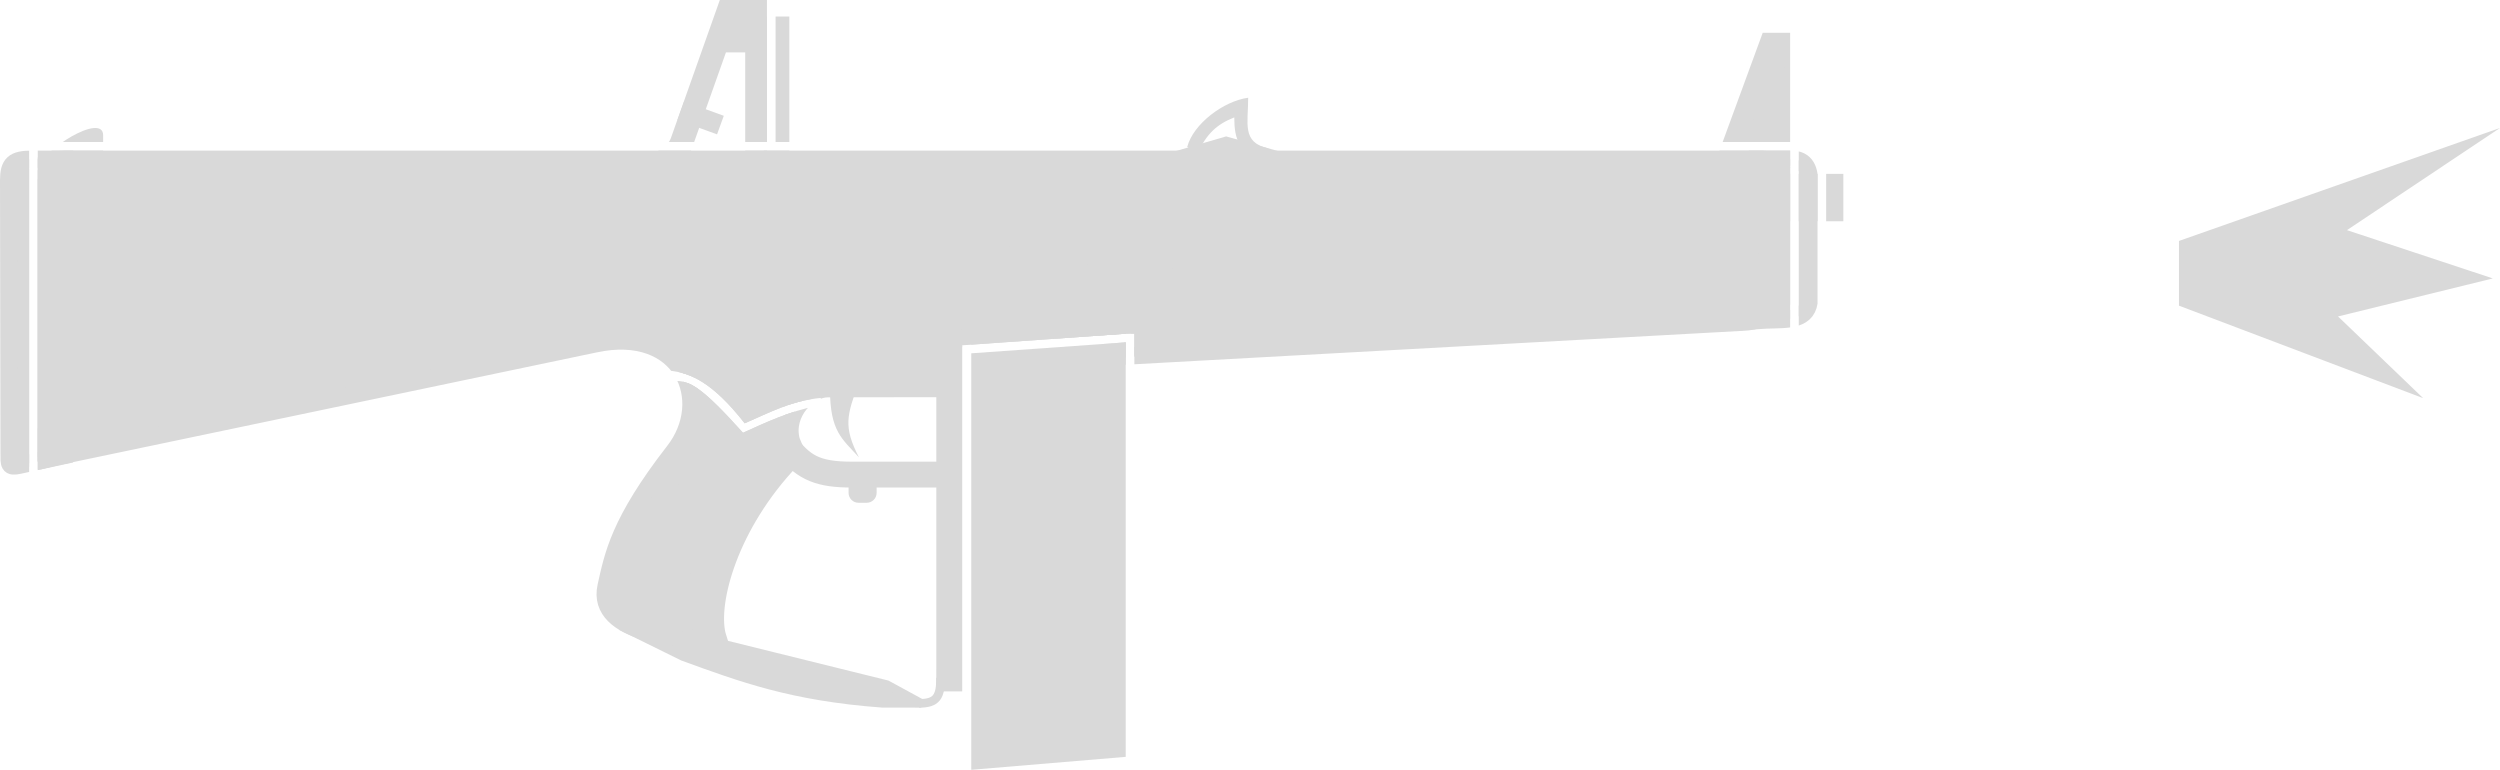 <?xml version="1.0" encoding="UTF-8" standalone="no"?>
<!-- Created with Inkscape (http://www.inkscape.org/) -->

<svg
   width="1158.806"
   height="356.817"
   viewBox="0 0 306.601 94.408"
   version="1.1"
   id="svg5"
   xml:space="preserve"
   inkscape:version="1.2.2 (b0a8486541, 2022-12-01)"
   sodipodi:docname="AA-12 Killfeed.svg"
   inkscape:export-filename="AA-12 Killfeed.png"
   inkscape:export-xdpi="96"
   inkscape:export-ydpi="96"
   xmlns:inkscape="http://www.inkscape.org/namespaces/inkscape"
   xmlns:sodipodi="http://sodipodi.sourceforge.net/DTD/sodipodi-0.dtd"
   xmlns="http://www.w3.org/2000/svg"
   xmlns:svg="http://www.w3.org/2000/svg"><sodipodi:namedview
     id="namedview7"
     pagecolor="#505050"
     bordercolor="#eeeeee"
     borderopacity="1"
     inkscape:showpageshadow="0"
     inkscape:pageopacity="0"
     inkscape:pagecheckerboard="0"
     inkscape:deskcolor="#505050"
     inkscape:document-units="px"
     showgrid="false"
     inkscape:zoom="0.94924831"
     inkscape:cx="562.02365"
     inkscape:cy="-82.170281"
     inkscape:window-width="1536"
     inkscape:window-height="875"
     inkscape:window-x="0"
     inkscape:window-y="0"
     inkscape:window-maximized="1"
     inkscape:current-layer="layer1"
     showguides="false" /><defs
     id="defs2"><inkscape:path-effect
       effect="powerclip"
       id="path-effect10527"
       is_visible="true"
       lpeversion="1"
       inverse="true"
       flatten="false"
       hide_clip="false"
       message="Use fill-rule evenodd on &lt;b&gt;fill and stroke&lt;/b&gt; dialog if no flatten result after convert clip to paths." /><clipPath
       clipPathUnits="userSpaceOnUse"
       id="clipPath6569"><rect
         style="fill:#1d1d20;fill-opacity:0;stroke:#c70000;stroke-width:1.058;stroke-linecap:round;stroke-opacity:1"
         id="rect6571"
         width="744.035"
         height="241.006"
         x="-165.17"
         y="85.76"
         ry="0" /></clipPath><clipPath
       clipPathUnits="userSpaceOnUse"
       id="clipPath10523"><path
         id="path10525"
         style="display:none;fill:#000000;fill-opacity:1;stroke:none;stroke-width:1.058;stroke-dasharray:none;stroke-opacity:1"
         d="m -74.308,226.758 v 18.13 h -89.429 v -0.712 h -1.058 v 0.712 1.058 51.147 h 1.058 v -51.147 h 119.25 v -1.058 h -28.762 v -18.13 z m 128.842,1.33 v 16.8 H 52.232 v -16.097 h -1.058 v 16.097 H -4.073 v 1.058 h 55.247 v 35.396 h 1.058 v -35.396 h 2.302 v 40.137 h 1.058 v -40.137 h 7.416 v -1.058 h -7.416 v -16.8 z m -84.233,40.271 -0.32,0.023 h -0.289 v 0.021 l -20.066,1.423 0.074,1.056 19.993,-1.418 v 8.618 h 1.058 V 268.381 h -0.447 z m -56.511,4.582 0.412,1.266 c 2.049,-0.145 3.611,0.857 8.551,6.345 2.806,-1.273 5.695,-2.636 9.062,-3.299 l 0.508,-0.978 c -3.68,0.341 -6.422,1.854 -9.363,3.119 -3.975,-5.098 -6.744,-6.196 -9.171,-6.454 z" /><path
         id="lpe_path-effect10527"
         style="fill:#000000;fill-opacity:1;stroke:none;stroke-width:1.058;stroke-dasharray:none;stroke-opacity:1"
         class="powerclip"
         d="M -173.367,222.477 H 100.263 v 104.408 h -273.63 z m 99.059,4.281 v 18.13 h -89.429 v -0.712 h -1.058 v 0.712 1.058 51.147 h 1.058 v -51.147 h 119.25 v -1.058 h -28.762 v -18.13 z m 128.842,1.33 v 16.8 H 52.232 v -16.097 h -1.058 v 16.097 H -4.073 v 1.058 h 55.247 v 35.396 h 1.058 v -35.396 h 2.302 v 40.137 h 1.058 v -40.137 h 7.416 v -1.058 h -7.416 v -16.8 z m -84.233,40.271 -0.32,0.023 h -0.289 v 0.021 l -20.066,1.423 0.074,1.056 19.993,-1.418 v 8.618 h 1.058 V 268.381 h -0.447 z m -56.511,4.582 0.412,1.266 c 2.049,-0.145 3.611,0.857 8.551,6.345 2.806,-1.273 5.695,-2.636 9.062,-3.299 l 0.508,-0.978 c -3.68,0.341 -6.422,1.854 -9.363,3.119 -3.975,-5.098 -6.744,-6.196 -9.171,-6.454 z" /></clipPath><clipPath
       clipPathUnits="userSpaceOnUse"
       id="clipPath10523-3"><path
         id="path10525-6"
         style="display:none;fill:#000000;fill-opacity:1;stroke:none;stroke-width:1.058;stroke-dasharray:none;stroke-opacity:1"
         d="m -74.308,226.758 v 18.13 h -89.429 v -0.712 h -1.058 v 0.712 1.058 51.147 h 1.058 v -51.147 h 119.25 v -1.058 h -28.762 v -18.13 z m 128.842,1.33 v 16.8 H 52.232 v -16.097 h -1.058 v 16.097 H -4.073 v 1.058 h 55.247 v 35.396 h 1.058 v -35.396 h 2.302 v 40.137 h 1.058 v -40.137 h 7.416 v -1.058 h -7.416 v -16.8 z m -84.233,40.271 -0.32,0.023 h -0.289 v 0.021 l -20.066,1.423 0.074,1.056 19.993,-1.418 v 8.618 h 1.058 V 268.381 h -0.447 z m -56.511,4.582 0.412,1.266 c 2.049,-0.145 3.611,0.857 8.551,6.345 2.806,-1.273 5.695,-2.636 9.062,-3.299 l 0.508,-0.978 c -3.68,0.341 -6.422,1.854 -9.363,3.119 -3.975,-5.098 -6.744,-6.196 -9.171,-6.454 z" /><path
         id="lpe_path-effect10527-7"
         style="fill:#000000;fill-opacity:1;stroke:none;stroke-width:1.058;stroke-dasharray:none;stroke-opacity:1"
         class="powerclip"
         d="M -173.367,222.477 H 100.263 v 104.408 h -273.63 z m 99.059,4.281 v 18.13 h -89.429 v -0.712 h -1.058 v 0.712 1.058 51.147 h 1.058 v -51.147 h 119.25 v -1.058 h -28.762 v -18.13 z m 128.842,1.33 v 16.8 H 52.232 v -16.097 h -1.058 v 16.097 H -4.073 v 1.058 h 55.247 v 35.396 h 1.058 v -35.396 h 2.302 v 40.137 h 1.058 v -40.137 h 7.416 v -1.058 h -7.416 v -16.8 z m -84.233,40.271 -0.32,0.023 h -0.289 v 0.021 l -20.066,1.423 0.074,1.056 19.993,-1.418 v 8.618 h 1.058 V 268.381 h -0.447 z m -56.511,4.582 0.412,1.266 c 2.049,-0.145 3.611,0.857 8.551,6.345 2.806,-1.273 5.695,-2.636 9.062,-3.299 l 0.508,-0.978 c -3.68,0.341 -6.422,1.854 -9.363,3.119 -3.975,-5.098 -6.744,-6.196 -9.171,-6.454 z" /></clipPath><inkscape:path-effect
       effect="powerclip"
       id="path-effect10527-5"
       is_visible="true"
       lpeversion="1"
       inverse="true"
       flatten="false"
       hide_clip="false"
       message="Use fill-rule evenodd on &lt;b&gt;fill and stroke&lt;/b&gt; dialog if no flatten result after convert clip to paths." /><clipPath
       clipPathUnits="userSpaceOnUse"
       id="clipath_lpe_path-effect10527-5"><path
         id="path1214"
         style="display:block;fill:#000000;fill-opacity:1;stroke:none;stroke-width:1.058;stroke-dasharray:none;stroke-opacity:1"
         d="m -74.308,226.758 v 18.13 h -89.429 v -0.712 h -1.058 v 0.712 1.058 51.147 h 1.058 v -51.147 h 119.25 v -1.058 h -28.762 v -18.13 z m 128.842,1.33 v 16.8 H 52.232 v -16.097 h -1.058 v 16.097 H -4.073 v 1.058 h 55.247 v 35.396 h 1.058 v -35.396 h 2.302 v 40.137 h 1.058 v -40.137 h 7.416 v -1.058 h -7.416 v -16.8 z m -84.233,40.271 -0.32,0.023 h -0.289 v 0.021 l -20.066,1.423 0.074,1.056 19.993,-1.418 v 8.618 h 1.058 V 268.381 h -0.447 z m -56.511,4.582 0.412,1.266 c 2.049,-0.145 3.611,0.857 8.551,6.345 2.806,-1.273 5.695,-2.636 9.062,-3.299 l 0.508,-0.978 c -3.68,0.341 -6.422,1.854 -9.363,3.119 -3.975,-5.098 -6.744,-6.196 -9.171,-6.454 z" /></clipPath></defs><g
     inkscape:label="Layer 1"
     inkscape:groupmode="layer"
     id="layer1"
     transform="translate(166.987,-83.892)"><g
       id="g441"><g
         id="g4951"
         transform="translate(1.381,-143.585)"><g
           id="g10521"
           clip-path="url(#clipPath10523)"
           inkscape:path-effect="#path-effect10527"><path
             id="rect22694-6"
             style="fill:#d9d9d9;fill-opacity:1;stroke:none;stroke-width:1.058;stroke-linejoin:miter;stroke-opacity:1"
             d="m -60.859,284.706 v 3.215 c 0,0.674 -0.542,1.216 -1.216,1.216 h -1.008 c -0.674,0 -1.216,-0.542 -1.216,-1.216 v -3.215 z"
             sodipodi:nodetypes="csssscc"
             inkscape:original-d="m -60.85923,284.7059 v 3.21483 c 0,0.6736 -0.542283,1.21588 -1.21588,1.21588 h -1.00836 c -0.673597,0 -1.21588,-0.54228 -1.21588,-1.21588 v -3.21483 z" /><path
             style="fill:#d9d9d9;fill-opacity:1;stroke:none;stroke-width:1.058;stroke-linecap:butt;stroke-linejoin:miter;stroke-dasharray:none;stroke-opacity:1"
             id="rect21847-2"
             width="3.141"
             height="4.339"
             x="-3.717"
             y="314.664"
             transform="rotate(13.24)"
             ry="0.328"
             d="m -3.39,314.664 h 2.485 c 0.182,0 0.328,0.146 0.328,0.328 l 0,3.683 c 0,0.182 -0.146,0.328 -0.328,0.328 H -3.39 c -0.182,0 -0.328,-0.146 -0.328,-0.328 l 0,-3.683 c 0,-0.182 0.146,-0.328 0.328,-0.328 z"
             sodipodi:type="rect" /><path
             style="fill:#d9d9d9;fill-opacity:1;stroke:#d9d9d9;stroke-width:2.117;stroke-linejoin:miter;stroke-dasharray:none;stroke-opacity:1"
             d="m -160.441,247.005 h -4.037 c -2.226,0 -2.831,0.555 -2.831,2.584 l 0.058,33.415 c 0,1.444 -0.083,1.821 1.23,1.537 l 5.535,-1.196 z"
             id="path2169-9"
             sodipodi:nodetypes="ccccccc"
             inkscape:original-d="m -160.44097,247.00507 h -4.0365 c -2.22563,0 -2.83145,0.55517 -2.83145,2.58423 l 0.0576,33.41539 c 0,1.44415 -0.0828,1.82089 1.22967,1.53719 l 5.53528,-1.19643 z" /><path
             style="fill:#d9d9d9;fill-opacity:1;stroke:none;stroke-width:0;stroke-linecap:butt;stroke-dasharray:none;stroke-opacity:1"
             d="m -84.286,306.537 20.53,6.901 5.342,0.303 2.83,0.362 2.588,-1.272 0.649,-1.173 1.435,0.408 0.105,-43.615 -2.597,4.499 v 11.434 h -13.535 l -3.647,-1.706 -0.394,1.969 3.675,1.837 h 14.089 l 0.217,24.361 c -0.393,0.919 -0.73,1.852 -1.459,2.687 l -27.233,-7.67 z"
             id="path74839-1"
             sodipodi:nodetypes="ccccccccccccccccccc"
             inkscape:original-d="m -84.28602,306.53707 20.530258,6.90147 5.342485,0.30324 2.829768,0.36204 2.588423,-1.27158 0.648519,-1.17331 1.434951,0.40805 0.105197,-43.61535 -2.597214,4.49851 v 11.43371 h -13.534648 l -3.646535,-1.70618 -0.393661,1.96862 3.674803,1.8374 h 14.089038 l 0.216866,24.36067 c -0.393493,0.9189 -0.730101,1.85201 -1.458791,2.68714 l -27.233447,-7.67014 z" /><path
             style="fill:#d9d9d9;fill-opacity:1;stroke:none;stroke-width:0;stroke-linecap:butt;stroke-dasharray:none;stroke-opacity:1"
             d="m -83.853,306.507 c 8.713,3.062 13.184,3.951 25.63,6.828 -3.809,0.124 -8.409,-0.674 -12.851,-1.289 l -14.062,-4.269 -4.147,-2.64 z"
             id="path73919-2"
             sodipodi:nodetypes="cccccc"
             inkscape:original-d="m -83.85281,306.50736 c 8.713304,3.06191 13.18406,3.95073 25.63009,6.82836 -3.808963,0.12438 -8.408676,-0.67376 -12.851216,-1.28854 l -14.062212,-4.26897 -4.147065,-2.63961 z" /><path
             id="path21906-7"
             style="fill:#d9d9d9;fill-opacity:1;stroke:#d9d9d9;stroke-width:1.058;stroke-linecap:butt;stroke-linejoin:miter;stroke-dasharray:none;stroke-opacity:1"
             d="m -50.892,265.394 -2.117,0.651 v 18.581 h -10.848 c -4.457,0 -5.481,-0.979 -7.437,-3.335 l -1.277,1.802 c 2.416,2.86 4.58,3.649 8.715,3.649 h 10.848 v 22.146 l -0.009,2.857 h 2.126 z"
             sodipodi:nodetypes="cccsccsccccc"
             inkscape:original-d="m -50.89226,265.39443 -2.116667,0.65112 v 18.58129 h -10.847915 c -4.456696,0 -5.480689,-0.97866 -7.437272,-3.33468 l -1.277441,1.80248 c 2.41573,2.85952 4.579723,3.64887 8.714713,3.64887 h 10.847915 v 22.14563 l -0.0094,2.85749 h 2.126033 z" /><path
             id="path21906-1-0"
             style="fill:#d9d9d9;fill-opacity:1;stroke:#d9d9d9;stroke-width:1.058;stroke-linecap:butt;stroke-linejoin:miter;stroke-dasharray:none;stroke-opacity:1"
             d="m -59.599,311.44 -25.136,-6.221 -7.437,-0.954 7.561,3.728 c 7.146,2.597 13.333,4.91 24.406,5.732 l 4.819,0.009 z"
             sodipodi:nodetypes="ccccccc"
             inkscape:original-d="m -59.59899,311.4402 -25.13565,-6.22131 -7.437272,-0.95395 7.561295,3.72794 c 7.145673,2.59742 13.332963,4.91038 24.406261,5.73195 l 4.819405,0.009 z" /><path
             style="fill:#d9d9d9;fill-opacity:1;stroke:none;stroke-width:0;stroke-dasharray:none;stroke-opacity:1"
             d="m -90.982,268.947 5.326,2.536 2.1,5.604 -3.937,9.085 c -3.894,2.571 -5.155,8.432 -7.224,13.284 l 1.837,4.28 7.498,2.1 4.93,-0.262 0.262,-7.099 9.381,-15.054 -0.525,-5.1 4.337,-3.424 1.05,-4.2 z"
             id="path12297-9"
             sodipodi:nodetypes="cccccccccccccc"
             inkscape:original-d="m -90.98172,268.94686 5.32609,2.53551 2.099841,5.60407 -3.93724,9.08486 c -3.894252,2.57075 -5.155341,8.43194 -7.224326,13.28357 l 1.837401,4.27966 7.498329,2.10016 4.930465,-0.26244 0.26244,-7.09904 9.381021,-15.05352 -0.524877,-5.09975 4.336843,-3.42392 1.049758,-4.20001 z" /><path
             style="fill:#d9d9d9;fill-opacity:1;stroke:none;stroke-width:2.117;stroke-linejoin:miter;stroke-dasharray:none;stroke-opacity:1"
             d="m -74.381,229.501 h 2.817 v 17.903 h -3.125 l -0.082,-17.67"
             id="path3270-3"
             inkscape:original-d="m -74.381079,229.5015 h 2.816862 v 17.90318 h -3.125118 l -0.08157,-17.66954" /><path
             style="fill:#d9d9d9;fill-opacity:1;stroke:none;stroke-width:1.058;stroke-linecap:butt;stroke-linejoin:miter;stroke-dasharray:none;stroke-opacity:1"
             d="m -79.603,241.678 -4.859,-1.763 -0.826,2.277 4.859,1.763 z"
             id="path21906-3-3-6"
             sodipodi:nodetypes="ccccc"
             inkscape:original-d="m -79.602744,241.67768 -4.859004,-1.76256 -0.825993,2.27709 4.859004,1.76255 z" /><path
             style="fill:#d9d9d9;fill-opacity:1;stroke:none;stroke-width:2.117;stroke-linejoin:miter;stroke-dasharray:none;stroke-opacity:1"
             d="m -97.651,247.212 c 0,0 10.323,0.696 11.56,-2.795 l 6.003,-16.939 h 5.781 v 19.146 h -2.667 v -12.718 h -2.365 l -4.982,14.045 z"
             id="path1997-0"
             sodipodi:nodetypes="cscccccccc"
             inkscape:original-d="m -97.650942,247.2115 c 0,0 10.322554,0.69562 11.559686,-2.79544 l 6.002775,-16.93921 h 5.780605 v 19.1465 h -2.667153 v -12.71813 h -2.36509 l -4.982114,14.04532 z" /><path
             style="fill:#d9d9d9;fill-opacity:1;stroke:none;stroke-width:2.117;stroke-opacity:1"
             id="rect2018-62"
             width="46.213"
             height="5.904"
             x="49.05"
             y="257.564"
             d="m 49.05,257.564 h 46.213 v 5.904 H 49.05 Z"
             sodipodi:type="rect" /><path
             style="fill:#d9d9d9;fill-opacity:1;stroke:none;stroke-width:2.117;stroke-dasharray:none;stroke-opacity:1"
             d="m 42.181,246.852 5.63,-15.35 h 3.363 v 16.298 z"
             id="path8001-6"
             sodipodi:nodetypes="ccccc"
             inkscape:original-d="m 42.181061,246.85225 5.630287,-15.34965 h 3.362609 v 16.29832 z" /><path
             id="rect2018-6-1"
             style="fill:#d9d9d9;fill-opacity:1;stroke:none;stroke-width:2.117;stroke-opacity:1"
             d="m 30.412,248.797 h 27.288 v 5.815 l -27.288,-1e-4 z"
             sodipodi:nodetypes="ccccc"
             inkscape:original-d="m 30.411821,248.79673 h 27.287725 v 5.815 l -27.287725,-1e-4 z" /><path
             style="fill:#d9d9d9;fill-opacity:1;stroke:#d9d9d9;stroke-width:2.117;stroke-opacity:1"
             d="m 46.996,247.002 h 4.205 c 2.068,-0.054 2.334,1.526 2.334,2.743 v 14.295 c -0.062,2.827 -2.605,2.591 -5.276,2.686 l -5.256,0.309 z"
             id="path1486-8"
             sodipodi:nodetypes="ccccccc"
             inkscape:original-d="m 46.99588,247.00196 h 4.204893 c 2.068497,-0.0536 2.334337,1.52606 2.334337,2.74268 v 14.29472 c -0.06186,2.8272 -2.604594,2.59067 -5.2759,2.68618 l -5.256086,0.30908 z" /><path
             style="fill:#d9d9d9;fill-opacity:1;stroke:none;stroke-width:1.058;stroke-dasharray:none;stroke-opacity:1"
             d="m -66.58,275.185 c 0,5.234 1.507,6.115 3.551,8.381 -1.932,-3.773 -1.499,-5.124 -10e-7,-9.199"
             id="path3159-7"
             sodipodi:nodetypes="ccc"
             inkscape:original-d="m -66.580082,275.18492 c 0,5.23366 1.50656,6.11506 3.550597,8.38098 -1.932191,-3.773 -1.499247,-5.12411 -10e-7,-9.19887" /><path
             id="rect1319-9"
             style="fill:#d9d9d9;fill-opacity:1;stroke:none;stroke-width:2.117;stroke-opacity:1"
             d="m -49.252,266.15 18.943,-0.752 v 54.9 l -18.943,1.587 z"
             sodipodi:nodetypes="ccccc"
             inkscape:original-d="m -49.25188,266.14953 18.94349,-0.75227 v 54.89995 l -18.94349,1.5875 z" /><path
             style="fill:#d9d9d9;fill-opacity:1;stroke:none;stroke-width:0;stroke-linejoin:miter;stroke-dasharray:none;stroke-opacity:1"
             d="m -163.868,249.843 v 33.731 l 71.801,-16.03 c 6.117,0.579 9.822,2.761 16.125,7.803 l 9.294,-2.363 13.476,1.905 1.07,-5.922 h 21.624 v 2.342 l 80.489,-4.825 V 246.827 H -162.734 Z"
             id="path1896-2"
             sodipodi:nodetypes="ccccccccccccc"
             inkscape:original-d="m -163.86812,249.84296 v 33.73099 l 71.801364,-16.03005 c 6.117486,0.57946 9.822181,2.76105 16.12524,7.80334 l 9.293548,-2.36272 13.476163,1.90457 1.069827,-5.92168 h 21.62407 v 2.34228 l 80.489035,-4.82467 V 246.82658 H -162.73437 Z" /><path
             style="fill:#d9d9d9;fill-opacity:1;stroke:none;stroke-width:0;stroke-linejoin:miter;stroke-dasharray:none;stroke-opacity:1"
             d="m -163.369,251.794 0.355,-3.891 H 50.426 v 2.055 H -163.697"
             id="path1304-0"
             inkscape:original-d="m -163.3693,251.79386 0.35499,-3.89142 H 50.425557 v 2.05522 H -163.69692" /><path
             style="fill:#d9d9d9;fill-opacity:1;stroke:none;stroke-width:0;stroke-linejoin:miter;stroke-dasharray:none;stroke-opacity:1"
             d="m -163.821,280.012 69.87,-14.835 c 4.784,0 13.551,2.405 18.17,8.437 5.492,-2 9.379,-1.867 22.362,-1.867 0,2.68 -0.537,3.398 -2.326,3.398 -11.809,0 -14.051,-1.659 -20.743,2.079 -4.036,-5.398 -10.581,-7.959 -16.016,-8.382 l -71.486,15.338 z"
             id="path1786-2"
             sodipodi:nodetypes="ccccscccc"
             inkscape:original-d="m -163.82076,280.01184 69.8696,-14.83547 c 4.784238,0 13.551217,2.40491 18.169771,8.43709 5.492077,-1.99977 9.378685,-1.86676 22.362221,-1.86676 0,2.67956 -0.537228,3.39827 -2.32615,3.39827 -11.808853,0 -14.0508,-1.6589 -20.743395,2.07862 -4.035774,-5.39833 -10.580671,-7.9591 -16.015853,-8.38171 l -71.486084,15.33777 z" /><path
             style="fill:#d9d9d9;fill-opacity:1;stroke:none;stroke-width:1.058;stroke-dasharray:none;stroke-opacity:1"
             d="m -22.763,245.487 c 0.739,-2.815 4.457,-5.619 7.473,-6.023 0,3.161 -0.796,5.44 2.397,6.198 l 1.557,1.065 c 0.139,0.943 -0.478,-0.311 -1.26,0.028 -3.864,0 -4.4,-2.264 -4.4,-4.88 -2.15,0.857 -3.351,1.954 -4.581,4.525"
             id="path6239-3"
             sodipodi:nodetypes="ccccccc"
             inkscape:original-d="m -22.763361,245.48708 c 0.739498,-2.81497 4.456831,-5.61897 7.473335,-6.02304 0,3.16131 -0.795701,5.43971 2.396539,6.19818 l 1.556965,1.0652 c 0.139434,0.94332 -0.478132,-0.31105 -1.26014,0.0284 -3.863576,0 -4.400239,-2.26399 -4.400239,-4.88024 -2.15017,0.85667 -3.351169,1.95383 -4.581334,4.52453" /><path
             style="fill:#d9d9d9;fill-opacity:1;stroke:none;stroke-width:1.058;stroke-dasharray:none;stroke-opacity:1"
             d="m -25.844,246.491 7.852,-2.286 8.615,2.435"
             id="path6369-7"
             sodipodi:nodetypes="ccc"
             inkscape:original-d="m -25.843825,246.49138 7.852223,-2.28599 8.6146838,2.43485" /><path
             style="fill:#d9d9d9;fill-opacity:1;stroke:none;stroke-width:1.058;stroke-linejoin:miter;stroke-dasharray:none;stroke-opacity:1"
             d="m -163.435,248.034 c 0,-2.055 7.716,-6.843 7.716,-3.965 v 3.251"
             id="path5429-5"
             sodipodi:nodetypes="ccc"
             inkscape:original-d="m -163.43479,248.03371 c 0,-2.05537 7.71581,-6.84278 7.71581,-3.9645 v 3.25065" /><path
             style="fill:#d9d9d9;fill-opacity:1;stroke:none;stroke-width:1.058;stroke-linejoin:miter;stroke-dasharray:none;stroke-opacity:1"
             id="rect2814-9"
             width="7.74"
             height="2.557"
             x="-164.483"
             y="259.172"
             ry="1.279"
             d="m -163.204,259.172 h 5.183 c 0.708,0 1.279,0.57 1.279,1.279 0,0.708 -0.57,1.279 -1.279,1.279 h -5.183 c -0.708,0 -1.279,-0.57 -1.279,-1.279 0,-0.708 0.57,-1.279 1.279,-1.279 z"
             sodipodi:type="rect" /><path
             style="fill:#d9d9d9;fill-opacity:1;stroke:none;stroke-width:0;stroke-dasharray:none;stroke-opacity:1"
             d="m -14.231,253.732 v 11.451 L 34.869,262.421 v -9.879 h -48.806 z"
             id="path11382-2"
             inkscape:original-d="m -14.230844,253.73191 v 11.45132 L 34.86902,262.4214 v -9.87914 h -48.805523 z" /><path
             style="fill:#d9d9d9;fill-opacity:1;stroke:none;stroke-width:0;stroke-opacity:1"
             d="m -48.414,272.818 h 13.926 v 43.824 l -13.926,1.157 z"
             id="path9594-2"
             inkscape:original-d="m -48.413646,272.81759 h 13.925554 v 43.82383 l -13.925554,1.15723 z" /><g
             id="g11324-8"
             transform="matrix(1.053,0,0,1.055,-2.053,137.353)"
             style="fill:#d9d9d9;fill-opacity:1;stroke:none;stroke-width:0.949;stroke-opacity:1"><path
               style="fill:#d9d9d9;fill-opacity:1;stroke:none;stroke-width:1.004;stroke-linejoin:miter;stroke-dasharray:none;stroke-opacity:1"
               d="M -5.796,122.558 7.328,109.434"
               id="path3360-6-7-5-3-6-97"
               sodipodi:nodetypes="cc"
               inkscape:original-d="M -5.795522,122.55836 7.3279405,109.43408" /><g
               id="g11300-3"
               style="fill:#d9d9d9;fill-opacity:1;stroke:none;stroke-width:0.949;stroke-opacity:1"><g
                 id="g3849-6"
                 style="fill:#d9d9d9;fill-opacity:1;stroke:none;stroke-width:0.949;stroke-linejoin:miter;stroke-opacity:1"><path
                   style="fill:#d9d9d9;fill-opacity:1;stroke:none;stroke-width:1.004;stroke-linejoin:miter;stroke-dasharray:none;stroke-opacity:1"
                   d="M -20.796,122.558 -7.672,109.434"
                   id="path3360-6-7-5-3-12"
                   sodipodi:nodetypes="cc"
                   inkscape:original-d="M -20.795522,122.55836 -7.6720595,109.43408" /><path
                   style="fill:#d9d9d9;fill-opacity:1;stroke:none;stroke-width:1.004;stroke-linejoin:miter;stroke-dasharray:none;stroke-opacity:1"
                   d="M -18.296,122.558 -5.172,109.434"
                   id="path3360-6-7-5-3-1-9"
                   sodipodi:nodetypes="cc"
                   inkscape:original-d="M -18.295522,122.55835 -5.1720603,109.43408" /><path
                   style="fill:#d9d9d9;fill-opacity:1;stroke:none;stroke-width:1.004;stroke-linejoin:miter;stroke-dasharray:none;stroke-opacity:1"
                   d="M -15.796,122.558 -2.672,109.434"
                   id="path3360-6-7-5-3-1-2-3"
                   sodipodi:nodetypes="cc"
                   inkscape:original-d="M -15.795522,122.55835 -2.6720607,109.43408" /><path
                   style="fill:#d9d9d9;fill-opacity:1;stroke:none;stroke-width:1.004;stroke-linejoin:miter;stroke-dasharray:none;stroke-opacity:1"
                   d="M -13.296,122.558 -0.172,109.434"
                   id="path3360-6-7-5-3-7-1"
                   sodipodi:nodetypes="cc"
                   inkscape:original-d="M -13.295522,122.55836 -0.17206016,109.43408" /><path
                   style="fill:#d9d9d9;fill-opacity:1;stroke:none;stroke-width:1.004;stroke-linejoin:miter;stroke-dasharray:none;stroke-opacity:1"
                   d="M -10.796,122.558 2.328,109.434"
                   id="path3360-6-7-5-3-1-0-9"
                   sodipodi:nodetypes="cc"
                   inkscape:original-d="M -10.795522,122.55835 2.327939,109.43408" /><path
                   style="fill:#d9d9d9;fill-opacity:1;stroke:none;stroke-width:1.004;stroke-linejoin:miter;stroke-dasharray:none;stroke-opacity:1"
                   d="M -8.296,122.558 4.828,109.434"
                   id="path3360-6-7-5-3-1-2-9-4"
                   sodipodi:nodetypes="cc"
                   inkscape:original-d="M -8.2955224,122.55835 4.8279386,109.43408" /></g><path
                 style="fill:#d9d9d9;fill-opacity:1;stroke:none;stroke-width:1.004;stroke-linejoin:miter;stroke-dasharray:none;stroke-opacity:1"
                 d="M -3.296,122.558 9.828,109.434"
                 id="path3360-6-7-5-3-1-06-7"
                 sodipodi:nodetypes="cc"
                 inkscape:original-d="M -3.295522,122.55835 9.8279397,109.43408" /><path
                 style="fill:#d9d9d9;fill-opacity:1;stroke:none;stroke-width:1.004;stroke-linejoin:miter;stroke-dasharray:none;stroke-opacity:1"
                 d="M -0.796,122.558 12.328,109.434"
                 id="path3360-6-7-5-3-1-2-2-8"
                 sodipodi:nodetypes="cc"
                 inkscape:original-d="M -0.795522,122.55835 12.327939,109.43408" /><path
                 style="fill:#d9d9d9;fill-opacity:1;stroke:none;stroke-width:1.004;stroke-linejoin:miter;stroke-dasharray:none;stroke-opacity:1"
                 d="M 1.704,122.558 14.828,109.434"
                 id="path3360-6-7-5-3-7-6-4"
                 sodipodi:nodetypes="cc"
                 inkscape:original-d="M 1.704478,122.55836 14.82794,109.43408" /><path
                 style="fill:#d9d9d9;fill-opacity:1;stroke:none;stroke-width:1.004;stroke-linejoin:miter;stroke-dasharray:none;stroke-opacity:1"
                 d="M 4.707,122.056 17.328,109.434"
                 id="path3360-6-7-5-3-1-0-1-5"
                 sodipodi:nodetypes="cc"
                 inkscape:original-d="M 4.7066691,122.05613 17.327939,109.43408" /><path
                 style="fill:#d9d9d9;fill-opacity:1;stroke:none;stroke-width:1.004;stroke-linejoin:miter;stroke-dasharray:none;stroke-opacity:1"
                 d="M 7.583,121.68 19.828,109.434"
                 id="path3360-6-7-5-3-1-2-9-8-0"
                 sodipodi:nodetypes="cc"
                 inkscape:original-d="M 7.5831968,121.67958 19.82794,109.43408" /><path
                 style="fill:#d9d9d9;fill-opacity:1;stroke:none;stroke-width:1.004;stroke-linejoin:miter;stroke-dasharray:none;stroke-opacity:1"
                 d="M 10.46,121.303 22.328,109.434"
                 id="path3360-6-7-5-3-6-9-3"
                 sodipodi:nodetypes="cc"
                 inkscape:original-d="M 10.459656,121.30311 22.327941,109.43408" /><path
                 style="fill:#d9d9d9;fill-opacity:1;stroke:none;stroke-width:1.004;stroke-linejoin:miter;stroke-dasharray:none;stroke-opacity:1"
                 d="m 12.96,121.303 11.868,-11.869"
                 id="path3360-6-7-5-3-1-06-2-6"
                 sodipodi:nodetypes="cc"
                 inkscape:original-d="m 12.959879,121.30288 11.868062,-11.8688" /><path
                 style="fill:#d9d9d9;fill-opacity:1;stroke:none;stroke-width:1.004;stroke-linejoin:miter;stroke-dasharray:none;stroke-opacity:1"
                 d="M 15.995,120.768 27.328,109.434"
                 id="path3360-6-7-5-3-1-2-2-0-1"
                 sodipodi:nodetypes="cc"
                 inkscape:original-d="M 15.994638,120.76809 27.327941,109.43408" /><path
                 style="fill:#d9d9d9;fill-opacity:1;stroke:none;stroke-width:1.004;stroke-linejoin:miter;stroke-dasharray:none;stroke-opacity:1"
                 d="M 18.085,121.177 29.828,109.434"
                 id="path3360-6-7-5-3-7-6-2-0"
                 sodipodi:nodetypes="cc"
                 inkscape:original-d="M 18.085388,121.17737 29.827941,109.43408" /><path
                 style="fill:#d9d9d9;fill-opacity:1;stroke:none;stroke-width:1.004;stroke-linejoin:miter;stroke-dasharray:none;stroke-opacity:1"
                 d="M 20.711,121.052 32.328,109.434"
                 id="path3360-6-7-5-3-1-0-1-3-6"
                 sodipodi:nodetypes="cc"
                 inkscape:original-d="M 20.710744,121.052 32.32794,109.43408" /><path
                 style="fill:#d9d9d9;fill-opacity:1;stroke:none;stroke-width:1.004;stroke-linejoin:miter;stroke-dasharray:none;stroke-opacity:1"
                 d="M 23.211,121.052 34.828,109.434"
                 id="path3360-6-7-5-3-1-2-9-8-7-3"
                 sodipodi:nodetypes="cc"
                 inkscape:original-d="M 23.210815,121.05193 34.82794,109.43408" /><path
                 style="fill:#d9d9d9;fill-opacity:1;stroke:none;stroke-width:1.004;stroke-linejoin:miter;stroke-dasharray:none;stroke-opacity:1"
                 d="M 26.087,120.675 37.328,109.434"
                 id="path3360-6-7-5-3-6-9-9-2"
                 sodipodi:nodetypes="cc"
                 inkscape:original-d="M 26.087475,120.67525 37.327942,109.43408" /><path
                 style="fill:#d9d9d9;fill-opacity:1;stroke:none;stroke-width:1.004;stroke-linejoin:miter;stroke-dasharray:none;stroke-opacity:1"
                 d="M 29.03,120.233 39.828,109.434"
                 id="path3360-6-7-5-3-1-06-2-2-0"
                 sodipodi:nodetypes="cc"
                 inkscape:original-d="M 29.029551,120.23315 39.827942,109.43408" /></g></g><g
             id="g2304"
             transform="matrix(1,0,0,0.997,0.003,0.999)"
             style="fill:#d9d9d9;fill-opacity:1;stroke:none;stroke-opacity:1"><path
               style="fill:#d9d9d9;fill-opacity:1;stroke:none;stroke-width:1.058;stroke-linejoin:miter;stroke-dasharray:none;stroke-opacity:1"
               d="m -48.398,277.46 7.709,-5.55"
               id="path3360-6-7-5-3-6-5-1"
               sodipodi:nodetypes="cc"
               inkscape:original-d="m -48.398296,277.45983 7.708534,-5.55003" /><path
               style="fill:#d9d9d9;fill-opacity:1;stroke:none;stroke-width:1.058;stroke-linejoin:miter;stroke-dasharray:none;stroke-opacity:1"
               d="m -48.566,280.322 10.915,-7.889"
               id="path3360-6-7-5-3-6-5-2-5"
               sodipodi:nodetypes="cc"
               inkscape:original-d="m -48.565815,280.322 10.914629,-7.88913" /><path
               style="fill:#d9d9d9;fill-opacity:1;stroke:none;stroke-width:1.058;stroke-linejoin:miter;stroke-dasharray:none;stroke-opacity:1"
               d="m -47.832,282.586 13.132,-9.491"
               id="path3360-6-7-5-3-6-5-2-2-5"
               sodipodi:nodetypes="cc"
               inkscape:original-d="m -47.831862,282.58554 13.13152,-9.49121" /><path
               style="fill:#d9d9d9;fill-opacity:1;stroke:none;stroke-width:1.058;stroke-linejoin:miter;stroke-dasharray:none;stroke-opacity:1"
               d="m -47.832,285.231 13.132,-9.491"
               id="path3360-6-7-5-3-6-5-2-2-2-4"
               sodipodi:nodetypes="cc"
               inkscape:original-d="m -47.831995,285.23137 13.13152,-9.49121" /><path
               style="fill:#d9d9d9;fill-opacity:1;stroke:none;stroke-width:1.058;stroke-linejoin:miter;stroke-dasharray:none;stroke-opacity:1"
               d="m -47.832,287.877 13.132,-9.491"
               id="path3360-6-7-5-3-6-5-2-2-2-0-7"
               sodipodi:nodetypes="cc"
               inkscape:original-d="m -47.831995,287.87721 13.13152,-9.49121" /><path
               style="fill:#d9d9d9;fill-opacity:1;stroke:none;stroke-width:1.058;stroke-linejoin:miter;stroke-dasharray:none;stroke-opacity:1"
               d="m -47.832,290.523 13.132,-9.491"
               id="path3360-6-7-5-3-6-5-2-2-2-0-5-6"
               sodipodi:nodetypes="cc"
               inkscape:original-d="m -47.831995,290.52304 13.13152,-9.49121" /><path
               style="fill:#d9d9d9;fill-opacity:1;stroke:none;stroke-width:1.058;stroke-linejoin:miter;stroke-dasharray:none;stroke-opacity:1"
               d="m -47.832,293.169 13.132,-9.491"
               id="path3360-6-7-5-3-6-5-2-2-2-5-5"
               sodipodi:nodetypes="cc"
               inkscape:original-d="m -47.831995,293.16888 13.13152,-9.49121" /><path
               style="fill:#d9d9d9;fill-opacity:1;stroke:none;stroke-width:1.058;stroke-linejoin:miter;stroke-dasharray:none;stroke-opacity:1"
               d="m -47.832,295.815 13.132,-9.491"
               id="path3360-6-7-5-3-6-5-2-2-2-0-2-6"
               sodipodi:nodetypes="cc"
               inkscape:original-d="m -47.831995,295.81472 13.13152,-9.49121" /><path
               style="fill:#d9d9d9;fill-opacity:1;stroke:none;stroke-width:1.058;stroke-linejoin:miter;stroke-dasharray:none;stroke-opacity:1"
               d="m -47.832,298.461 13.132,-9.491"
               id="path3360-6-7-5-3-6-5-2-2-2-0-5-9-9"
               sodipodi:nodetypes="cc"
               inkscape:original-d="m -47.831995,298.46055 13.13152,-9.49121" /><path
               style="fill:#d9d9d9;fill-opacity:1;stroke:none;stroke-width:1.058;stroke-linejoin:miter;stroke-dasharray:none;stroke-opacity:1"
               d="m -47.832,301.106 13.132,-9.491"
               id="path3360-6-7-5-3-6-5-2-2-2-02-3"
               sodipodi:nodetypes="cc"
               inkscape:original-d="m -47.831995,301.10637 13.13152,-9.49121" /><path
               style="fill:#d9d9d9;fill-opacity:1;stroke:none;stroke-width:1.058;stroke-linejoin:miter;stroke-dasharray:none;stroke-opacity:1"
               d="m -47.832,303.752 13.132,-9.491"
               id="path3360-6-7-5-3-6-5-2-2-2-0-8-7"
               sodipodi:nodetypes="cc"
               inkscape:original-d="m -47.831995,303.75221 13.13152,-9.49121" /><path
               style="fill:#d9d9d9;fill-opacity:1;stroke:none;stroke-width:1.058;stroke-linejoin:miter;stroke-dasharray:none;stroke-opacity:1"
               d="m -47.832,306.398 13.132,-9.491"
               id="path3360-6-7-5-3-6-5-2-2-2-0-5-3-4"
               sodipodi:nodetypes="cc"
               inkscape:original-d="m -47.831995,306.39804 13.13152,-9.49121" /><path
               style="fill:#d9d9d9;fill-opacity:1;stroke:none;stroke-width:1.058;stroke-linejoin:miter;stroke-dasharray:none;stroke-opacity:1"
               d="m -47.832,309.044 13.132,-9.491"
               id="path3360-6-7-5-3-6-5-2-2-2-5-8-5"
               sodipodi:nodetypes="cc"
               inkscape:original-d="m -47.831995,309.04388 13.13152,-9.49121" /><path
               style="fill:#d9d9d9;fill-opacity:1;stroke:none;stroke-width:1.058;stroke-linejoin:miter;stroke-dasharray:none;stroke-opacity:1"
               d="m -47.832,311.69 13.132,-9.491"
               id="path3360-6-7-5-3-6-5-2-2-2-0-2-0-2"
               sodipodi:nodetypes="cc"
               inkscape:original-d="m -47.831995,311.68972 13.13152,-9.49121" /><path
               style="fill:#d9d9d9;fill-opacity:1;stroke:none;stroke-width:1.058;stroke-linejoin:miter;stroke-dasharray:none;stroke-opacity:1"
               d="m -47.832,314.336 13.132,-9.491"
               id="path3360-6-7-5-3-6-5-2-2-2-0-5-9-4-5"
               sodipodi:nodetypes="cc"
               inkscape:original-d="m -47.831995,314.33555 13.13152,-9.49121" /><path
               style="fill:#d9d9d9;fill-opacity:1;stroke:none;stroke-width:1.058;stroke-linejoin:miter;stroke-dasharray:none;stroke-opacity:1"
               d="m -47.832,316.981 13.132,-9.491"
               id="path3360-6-7-5-3-6-5-2-2-2-0-2-0-0-4"
               sodipodi:nodetypes="cc"
               inkscape:original-d="m -47.831995,316.98137 13.13152,-9.49121" /><path
               style="fill:#d9d9d9;fill-opacity:1;stroke:none;stroke-width:1.058;stroke-linejoin:miter;stroke-dasharray:none;stroke-opacity:1"
               d="m -44.872,317.489 10.172,-7.353"
               id="path3360-6-7-5-3-6-5-2-2-2-0-5-9-4-9-7"
               sodipodi:nodetypes="cc"
               inkscape:original-d="m -44.872491,317.48866 10.172152,-7.35257" /><path
               style="fill:#d9d9d9;fill-opacity:1;stroke:none;stroke-width:1.058;stroke-linejoin:miter;stroke-dasharray:none;stroke-opacity:1"
               d="m -40.31,316.984 5.813,-4.202"
               id="path3360-6-7-5-3-6-5-2-2-2-0-5-9-4-9-1-4"
               sodipodi:nodetypes="cc"
               inkscape:original-d="m -40.310212,316.98444 5.813131,-4.20243" /></g><path
             style="fill:#d9d9d9;fill-opacity:1;stroke:#d9d9d9;stroke-width:2.117;stroke-linecap:round;stroke-linejoin:miter;stroke-dasharray:none;stroke-opacity:1"
             d="M -164.196,281.13 V 251.2 c -0.026,-3.578 1.055,-4.196 4.43,-4.196 H 47.364 c 2.806,-0.009 3.103,1.365 3.103,3.425 v 12.746 c 0.044,2.358 -2.656,3.688 -4.901,3.805 l -75.873,4.17 v -2.605 l -21.462,0.437 -1.598,6.147 c -11.482,0 -9.241,0.023 -13.516,0.023 -2.298,0 -5.344,2.949 -4.437,6.37 0.898,2.398 1.139,1.069 -0.726,3.134 -7.22,8.008 -9.472,17.234 -8.284,21.006 -4.268,0.458 -15.009,-0.391 -13.713,-6.265 0.849,-3.803 1.579,-7.884 8.303,-16.543 4.927,-6.258 1.044,-15.503 -9.67,-13.193 l -65.692,13.767 c -3.81,0.784 -3.094,1.431 -3.094,-2.298 z"
             id="path8841-4"
             sodipodi:nodetypes="cccccccccccccccccccc"
             inkscape:original-d="M -164.19593,281.12961 V 251.1995 c -0.0261,-3.57801 1.05544,-4.19564 4.42958,-4.19564 H 47.364358 c 2.806034,-0.009 3.10272,1.36512 3.10272,3.42542 v 12.74595 c 0.04414,2.35798 -2.656083,3.68753 -4.901258,3.80466 l -75.873237,4.16972 v -2.605 l -21.462138,0.43659 -1.597692,6.14664 c -11.482127,0 -9.241166,0.0226 -13.51565,0.0226 -2.297934,0 -5.344303,2.94939 -4.436636,6.37048 0.898394,2.39846 1.139499,1.06878 -0.725887,3.13424 -7.220061,8.00772 -9.472294,17.2339 -8.284019,21.00616 -4.267885,0.45849 -15.008538,-0.39067 -13.713194,-6.26456 0.849207,-3.80257 1.578964,-7.88427 8.302507,-16.54319 4.927237,-6.25815 1.044011,-15.50311 -9.669731,-13.19302 l -65.692453,13.76714 c -3.80992,0.78422 -3.09362,1.4315 -3.09362,-2.29808 z" /><path
             style="fill:#d9d9d9;fill-opacity:1;stroke:none;stroke-width:0;stroke-dasharray:none;stroke-opacity:1"
             d="m -14.633,253.79 v 11.355 l 49.34,-3.011 v -9.479 l 5.681,-1.42 v 14.009 l -65.027,3.034 0.139,-13.956 z"
             id="path11326-3"
             sodipodi:nodetypes="ccccccccc"
             inkscape:original-d="m -14.633365,253.79048 v 11.35482 l 49.339663,-3.01093 v -9.47905 l 5.680998,-1.42019 v 14.00902 l -65.02742,3.03375 0.139041,-13.9558 z" /><path
             id="rect1319-2-0"
             style="fill:#d9d9d9;fill-opacity:1;stroke:none;stroke-width:2.117;stroke-dasharray:none;stroke-opacity:1"
             d="m -48.414,272.818 13.926,-0.295 v 44.119 l -13.926,1.157 z"
             sodipodi:nodetypes="ccccc"
             inkscape:original-d="m -48.413648,272.81759 13.925554,-0.29506 v 44.11889 l -13.925554,1.15723 z" /><circle
             style="fill:#d9d9d9;fill-opacity:1;stroke:none;stroke-width:1.058;stroke-linejoin:miter;stroke-dasharray:none;stroke-opacity:1"
             id="path2304-7"
             cx="-77.768"
             cy="231.393"
             r="0.873"
             d="m -76.895,231.393 a 0.873,0.873 0 0 1 -0.873,0.873 0.873,0.873 0 0 1 -0.873,-0.873 0.873,0.873 0 0 1 0.873,-0.873 0.873,0.873 0 0 1 0.873,0.873 z" /><path
             style="fill:#d9d9d9;fill-opacity:1;stroke:none;stroke-width:2.117;stroke-linejoin:miter;stroke-dasharray:none;stroke-opacity:1"
             d="m 34.8,255.697 v 2.987 c -0.014,4.329 0.7,3.435 -2.698,3.67 l -44.375,2.648 c -2.257,0.05 -2.22,0.156 -2.22,-2.501 v -7.547 c -0.025,-2.473 -0.35,-2.165 1.574,-2.165 h 45.158 c 3.101,7e-4 2.561,-0.742 2.561,2.907 z"
             id="path2725-8"
             sodipodi:nodetypes="ccccccccc"
             inkscape:original-d="m 34.799761,255.69659 v 2.98749 c -0.01363,4.32854 0.699855,3.43451 -2.697844,3.67037 l -44.375274,2.64797 c -2.257054,0.0498 -2.219688,0.15552 -2.219688,-2.50133 v -7.54664 c -0.02545,-2.47311 -0.349509,-2.16451 1.574249,-2.16451 h 45.157668 c 3.101014,7e-4 2.560889,-0.74163 2.560889,2.90665 z" /><path
             style="fill:#d9d9d9;fill-opacity:1;stroke:none;stroke-width:0;stroke-dasharray:none;stroke-opacity:1"
             id="rect3476-2-6"
             width="38.563"
             height="5.141"
             x="-65.931"
             y="255.68"
             ry="2.57"
             d="m -63.361,255.68 h 33.422 c 1.424,0 2.57,1.146 2.57,2.57 0,1.424 -1.146,2.57 -2.57,2.57 h -33.422 c -1.424,0 -2.57,-1.146 -2.57,-2.57 0,-1.424 1.146,-2.57 2.57,-2.57 z"
             sodipodi:type="rect" /><path
             style="fill:#d9d9d9;fill-opacity:1;stroke:none;stroke-width:0;stroke-opacity:1"
             d="m -93.799,301.595 2.115,-10.418 9.935,-5.769 2.84,1.264 -4.66,10.323 -1.158,8.459 -7.446,-1.19 z"
             id="path9650-8"
             inkscape:original-d="m -93.798653,301.5947 2.114891,-10.41763 9.935333,-5.76864 2.840318,1.26387 -4.659831,10.32321 -1.158075,8.45922 -7.445893,-1.18979 z" /><circle
             style="fill:#d9d9d9;fill-opacity:1;stroke:none;stroke-width:0;stroke-linejoin:miter;stroke-dasharray:none;stroke-opacity:1"
             id="path5552-0"
             cx="-157.422"
             cy="244.967"
             r="0.721"
             d="m -156.702,244.967 a 0.721,0.721 0 0 1 -0.721,0.721 0.721,0.721 0 0 1 -0.721,-0.721 0.721,0.721 0 0 1 0.721,-0.721 0.721,0.721 0 0 1 0.721,0.721 z" /><path
             style="fill:#d9d9d9;fill-opacity:1;stroke:none;stroke-width:2.117;stroke-dasharray:none;stroke-opacity:1"
             id="rect3476-6"
             width="30.397"
             height="10.652"
             x="-61.848"
             y="252.924"
             ry="0.772"
             d="m -61.076,252.924 h 28.852 c 0.428,0 0.772,0.344 0.772,0.772 v 9.107 c 0,0.428 -0.344,0.772 -0.772,0.772 h -28.852 c -0.428,0 -0.772,-0.344 -0.772,-0.772 v -9.107 c 0,-0.428 0.344,-0.772 0.772,-0.772 z"
             sodipodi:type="rect" /><g
             id="g2955"
             style="fill:#d9d9d9;fill-opacity:1;stroke:none;stroke-opacity:1"><path
               style="fill:#d9d9d9;fill-opacity:1;stroke:none;stroke-width:1.058;stroke-linejoin:miter;stroke-dasharray:none;stroke-opacity:1"
               d="m -92.194,303.046 11.625,-11.625"
               id="path3360-6-3-7-5-3-4"
               sodipodi:nodetypes="cc"
               inkscape:original-d="m -92.193894,303.04554 11.624549,-11.62527" /><g
               id="g2739"
               style="fill:#d9d9d9;fill-opacity:1;stroke:none;stroke-opacity:1"><path
                 style="fill:#d9d9d9;fill-opacity:1;stroke:none;stroke-width:1.058;stroke-linejoin:miter;stroke-dasharray:none;stroke-opacity:1"
                 d="m -93.493,296.998 11.642,-11.643"
                 id="path3360-6-3-8"
                 sodipodi:nodetypes="cc"
                 inkscape:original-d="m -93.493057,296.99844 11.642015,-11.64275" /><path
                 style="fill:#d9d9d9;fill-opacity:1;stroke:none;stroke-width:1.058;stroke-linejoin:miter;stroke-dasharray:none;stroke-opacity:1"
                 d="m -93.993,299.839 13.595,-13.595"
                 id="path3360-6-3-7-4"
                 sodipodi:nodetypes="cc"
                 inkscape:original-d="m -93.993057,299.83883 13.59459,-13.59543" /><path
                 style="fill:#d9d9d9;fill-opacity:1;stroke:none;stroke-width:1.058;stroke-linejoin:miter;stroke-dasharray:none;stroke-opacity:1"
                 d="M -93.493,301.829 -79.189,287.524"
                 id="path3360-6-3-7-5-31"
                 sodipodi:nodetypes="cc"
                 inkscape:original-d="M -93.493054,301.82925 -79.188585,287.5239" /><path
                 style="fill:#d9d9d9;fill-opacity:1;stroke:none;stroke-width:1.058;stroke-linejoin:miter;stroke-dasharray:none;stroke-opacity:1"
                 d="m -90.228,303.656 6.66,-6.661"
                 id="path3360-6-3-7-5-3-5-9"
                 sodipodi:nodetypes="cc"
                 inkscape:original-d="m -90.228119,303.65612 6.660176,-6.66061" /><path
                 style="fill:#d9d9d9;fill-opacity:1;stroke:none;stroke-width:1.058;stroke-linejoin:miter;stroke-dasharray:none;stroke-opacity:1"
                 d="m -88.875,304.985 5.217,-5.217"
                 id="path3360-6-3-7-5-3-5-6-2"
                 sodipodi:nodetypes="cc"
                 inkscape:original-d="m -88.874726,304.9851 5.21685,-5.2172" /></g></g><path
             style="fill:#d9d9d9;fill-opacity:1;stroke:none;stroke-width:2.117;stroke-dasharray:none;stroke-opacity:1"
             d="m -84.726,305.455 c 0.248,-6.55 1.823,-11.955 5.509,-17.473 0.829,-1.395 0.098,-3.013 -2.531,-2.573 -7.54,2.55 -11.109,7.897 -12.129,13.387 -1.477,4.43 5.061,6.671 9.152,6.66 z"
             id="path2038-8"
             sodipodi:nodetypes="ccccc"
             inkscape:original-d="m -84.726019,305.45473 c 0.248374,-6.54953 1.823254,-11.95513 5.508877,-17.47293 0.828952,-1.39454 0.09839,-3.01273 -2.531288,-2.57337 -7.54004,2.55026 -11.108762,7.8972 -12.129091,13.38664 -1.477322,4.43046 5.060953,6.67134 9.151502,6.65966 z" /><path
             style="fill:#d9d9d9;fill-opacity:1;stroke:none;stroke-width:0;stroke-dasharray:none;stroke-opacity:1"
             d="m -60.804,256.208 v 2.958 h 28.295 v -2.958 z"
             id="path10754-3-9"
             sodipodi:nodetypes="ccccc"
             inkscape:original-d="m -60.804247,256.20771 v 2.95831 h 28.294597 v -2.95843 z" /><circle
             style="fill:#d9d9d9;fill-opacity:1;stroke:none;stroke-width:1.058;stroke-dasharray:none;stroke-opacity:1"
             id="path9546-2"
             cx="45.714"
             cy="241.994"
             r="0.971"
             d="m 46.685,241.994 a 0.971,0.971 0 0 1 -0.971,0.971 0.971,0.971 0 0 1 -0.971,-0.971 0.971,0.971 0 0 1 0.971,-0.971 0.971,0.971 0 0 1 0.971,0.971 z" /><circle
             style="fill:#d9d9d9;fill-opacity:1;stroke:none;stroke-width:1.058;stroke-dasharray:none;stroke-opacity:1"
             id="path10614-6"
             cx="-47.582"
             cy="258.42"
             r="3.094"
             d="m -44.487,258.42 a 3.094,3.094 0 0 1 -3.094,3.094 3.094,3.094 0 0 1 -3.094,-3.094 3.094,3.094 0 0 1 3.094,-3.094 3.094,3.094 0 0 1 3.094,3.094 z" /><circle
             style="fill:#d9d9d9;fill-opacity:1;stroke:none;stroke-width:1.058;stroke-dasharray:none;stroke-opacity:1"
             id="path10614-2-6"
             cx="-37.714"
             cy="258.42"
             r="3.094"
             d="m -34.62,258.42 a 3.094,3.094 0 0 1 -3.094,3.094 3.094,3.094 0 0 1 -3.094,-3.094 3.094,3.094 0 0 1 3.094,-3.094 3.094,3.094 0 0 1 3.094,3.094 z" /><circle
             style="fill:#d9d9d9;fill-opacity:1;stroke:none;stroke-width:1.058;stroke-dasharray:none;stroke-opacity:1"
             id="path9546-6-4"
             cx="48.034"
             cy="256.752"
             r="1.971"
             d="m 50.005,256.752 a 1.971,1.971 0 0 1 -1.971,1.971 1.971,1.971 0 0 1 -1.971,-1.971 1.971,1.971 0 0 1 1.971,-1.971 1.971,1.971 0 0 1 1.971,1.971 z" /><path
             style="fill:#d9d9d9;fill-opacity:1;stroke:none;stroke-width:0;stroke-dasharray:none;stroke-opacity:1"
             d="m -60.805,253.972 v 2.205 h 28.295 v -2.205 z"
             id="path10754-9"
             sodipodi:nodetypes="ccccc"
             inkscape:original-d="m -60.804533,253.97173 v 2.20497 h 28.294597 v -2.20506 z" /><path
             style="fill:#d9d9d9;fill-opacity:1;stroke:none;stroke-width:1.058;stroke-dasharray:none;stroke-opacity:1"
             d="m 50.47,234.875 h -1.355 v 6.852 h 1.555"
             id="path9674-5"
             inkscape:original-d="m 50.469877,234.87513 h -1.354585 v 6.85238 h 1.555327" /><path
             style="fill:#d9d9d9;fill-opacity:1;stroke:none;stroke-width:1.058;stroke-dasharray:none;stroke-opacity:1"
             d="m -61.477,256.153 h 29.976"
             id="path10560-0"
             inkscape:original-d="m -61.476793,256.1533 h 29.975719" /><path
             style="fill:#d9d9d9;fill-opacity:1;stroke:none;stroke-width:1.058;stroke-dasharray:none;stroke-opacity:1"
             id="rect14408-4"
             width="8.946"
             height="2.563"
             x="-61.978"
             y="258.726"
             ry="0"
             d="m -61.978,258.726 h 8.946 v 2.563 h -8.946 z"
             sodipodi:type="rect" /><path
             id="rect2671-8"
             style="fill:#d9d9d9;fill-opacity:1;stroke:none;stroke-width:1.058;stroke-opacity:1"
             d="m -27.21,252.326 c -0.842,0 -1.519,0.678 -1.519,1.52 v 1.403 c 0,0.842 0.677,1.519 1.519,1.519 l 10.57,3.2e-4 -3.639,-1.444 h -5.809 v -1.554 h 5.809 l 3.639,-1.444 z"
             sodipodi:nodetypes="csscccccccc"
             inkscape:original-d="m -27.210488,252.32582 c -0.84181,0 -1.519287,0.67799 -1.519287,1.5198 v 1.4025 c 0,0.84181 0.677477,1.51929 1.519287,1.51929 l 10.570446,3.2e-4 -3.638867,-1.44365 h -5.809485 v -1.55442 h 5.809485 l 3.638867,-1.44393 z" /><path
             style="fill:#d9d9d9;fill-opacity:1;stroke:none;stroke-width:2.117;stroke-linecap:butt;stroke-dasharray:none;stroke-opacity:1"
             d="m -88.878,269.783 c 4.279,1.432 8.593,4.308 12.139,8.409 3.122,-1.441 7.007,-3.042 10.689,-3.042"
             id="path19196-7"
             sodipodi:nodetypes="ccc"
             inkscape:original-d="m -88.87759,269.78303 c 4.279449,1.43215 8.593246,4.3081 12.139476,8.4095 3.121806,-1.44078 7.006616,-3.04243 10.688847,-3.04243" /><path
             style="fill:none;fill-opacity:1;stroke:#d9d9d9;stroke-width:1.058;stroke-linecap:butt;stroke-dasharray:none;stroke-opacity:1"
             d="m -55.655,313.738 c 2.207,0 2.639,-0.852 2.639,-3.142"
             id="path75358-1"
             sodipodi:nodetypes="cc"
             inkscape:original-d="m -55.65476,313.73776 c 2.206727,0 2.639454,-0.8517 2.639454,-3.14207" /></g></g><path
         style="fill:#d9d9d9;fill-opacity:1;stroke:none;stroke-width:1.058;stroke-dasharray:none;stroke-opacity:1"
         d="m 100.243,113.441 v 7.938 l 29.944,11.342 -10.437,-10.019 18.985,-4.663 -17.891,-5.921 18.77,-12.535 z"
         id="path17957"
         sodipodi:nodetypes="cccccccc" /></g></g></svg>

